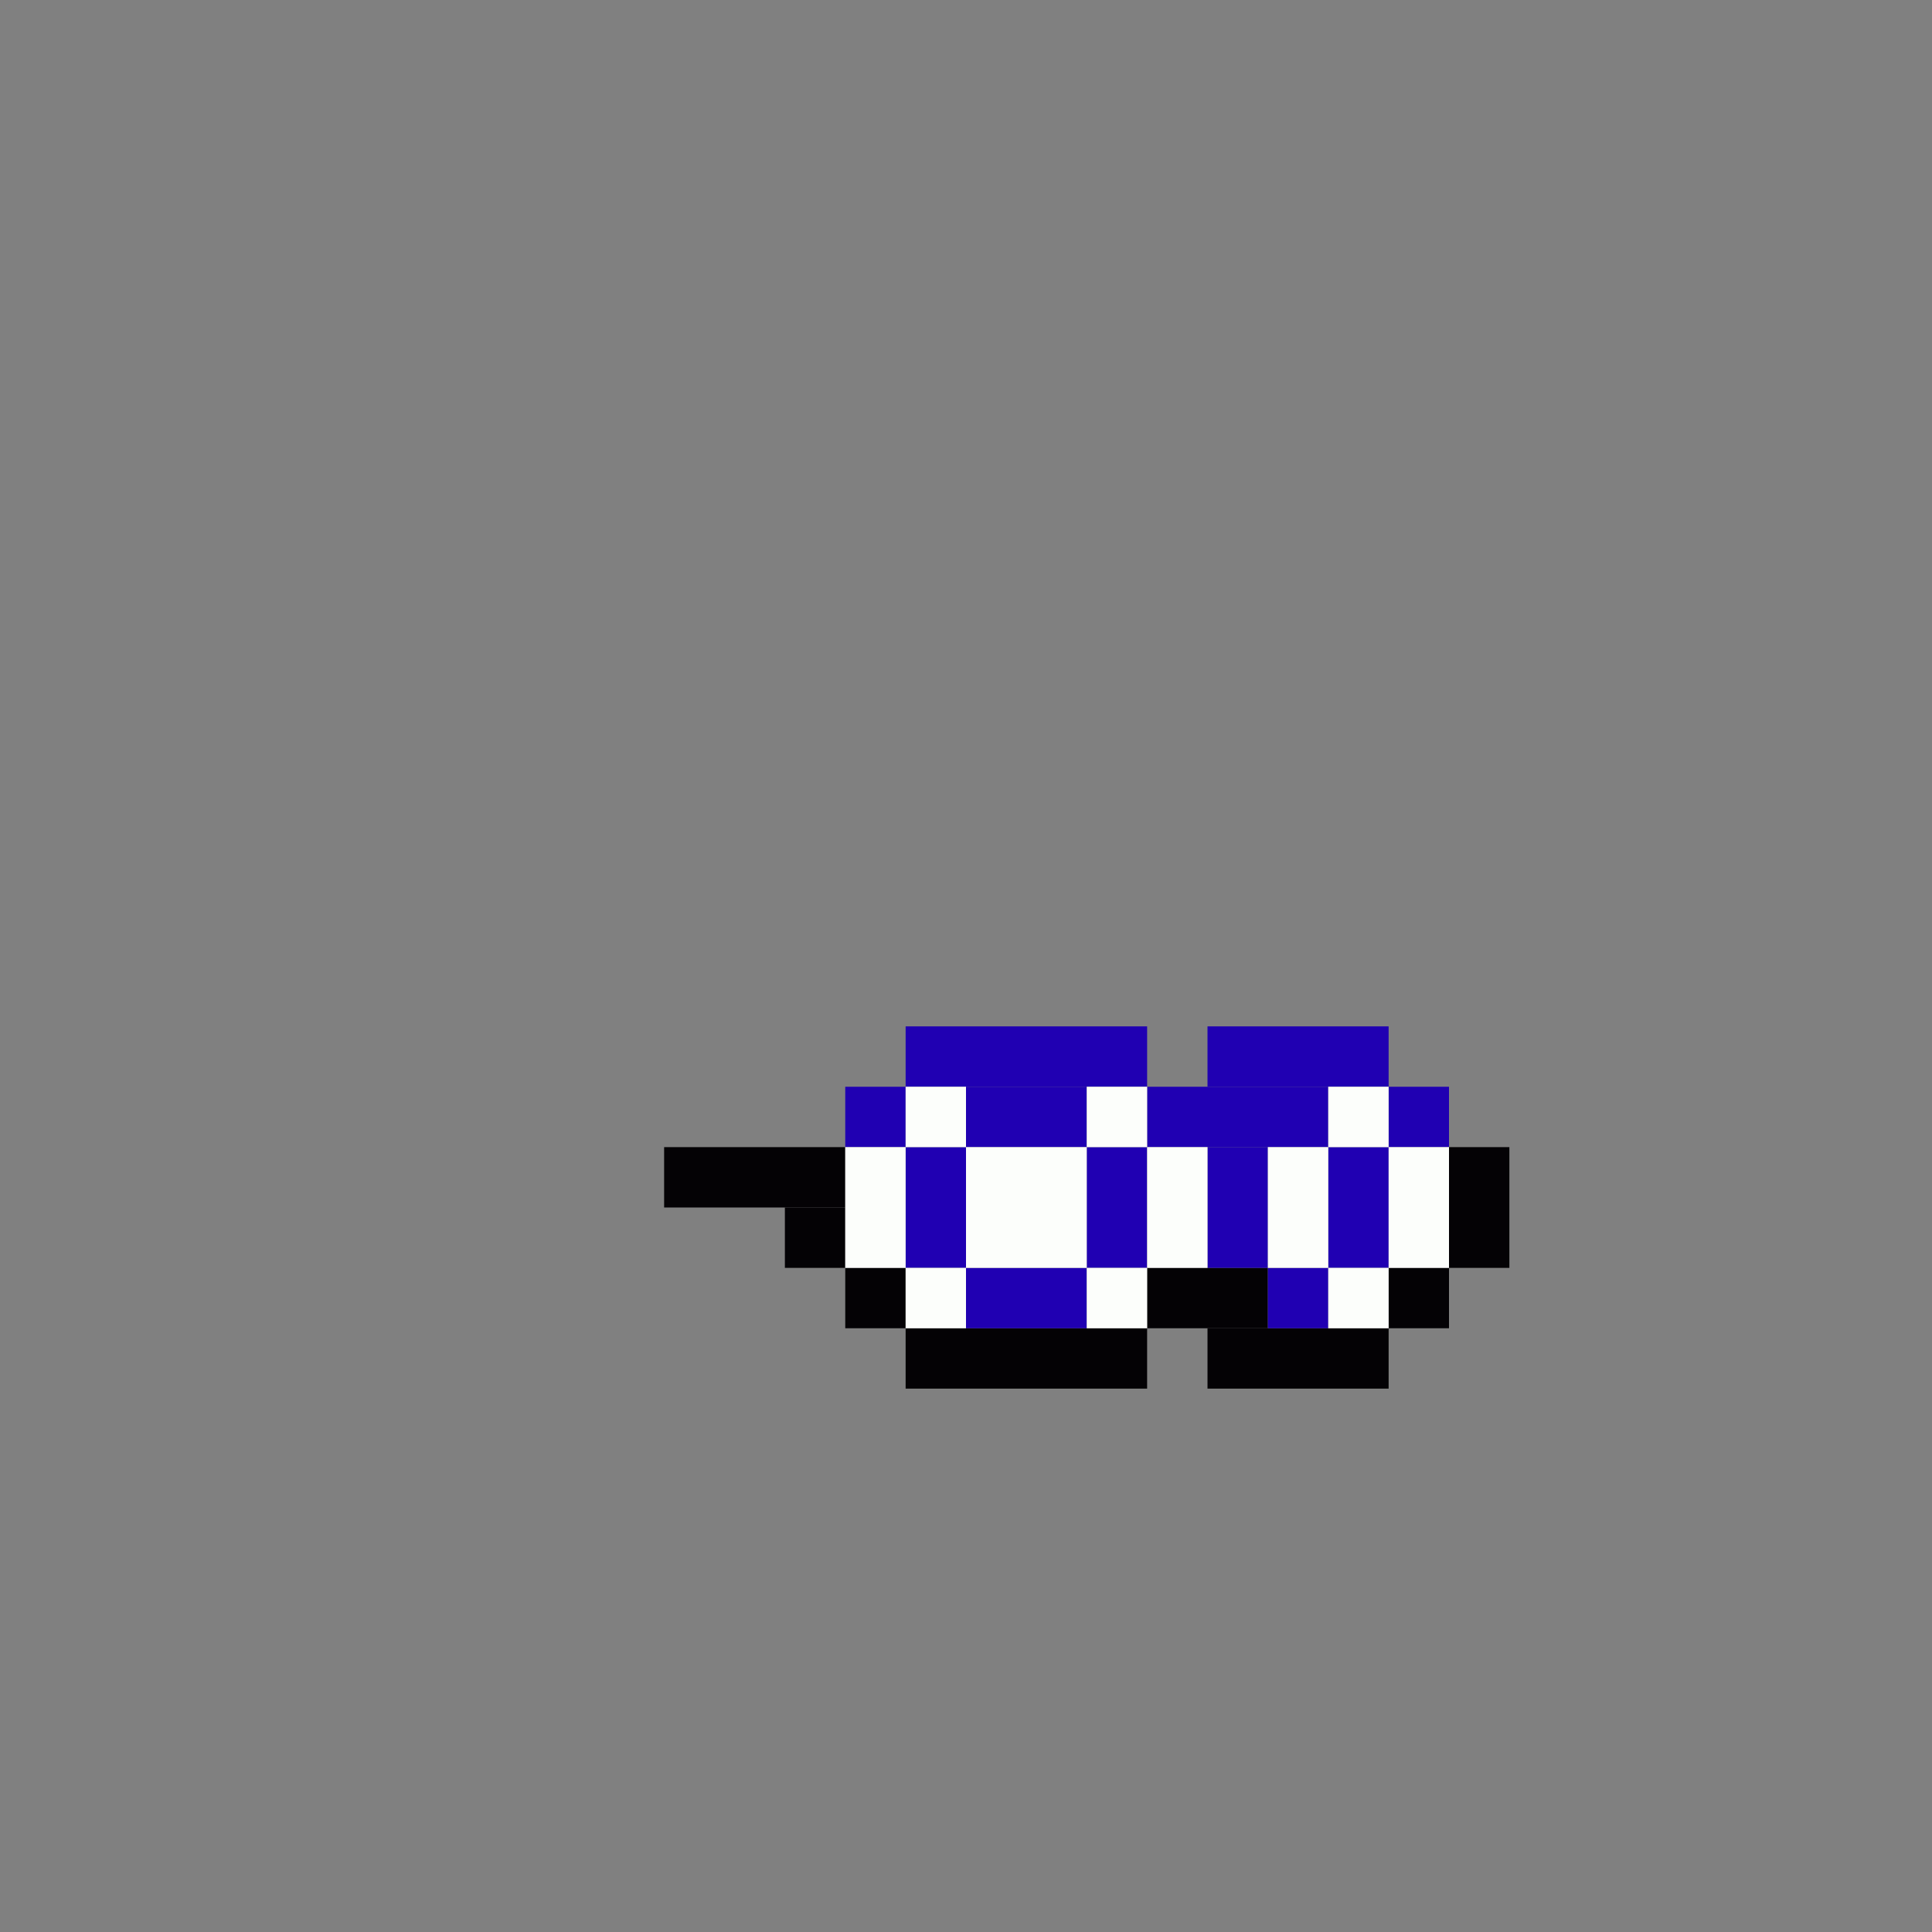 <svg xmlns='http://www.w3.org/2000/svg' viewBox='0 0 32 32'>
<rect x="0" y="0" width="32" height="32" fill="#808080" stroke="none"/>
<rect x='11' y='19' width='3' height='1' fill= '#040205'/>
<rect x='13' y='20' width='1' height='1' fill= '#040205'/>
<rect x='14' y='21' width='1' height='1' fill= '#040205'/>
<rect x='15' y='22' width='4' height='1' fill= '#040205'/>
<rect x='19' y='21' width='2' height='1' fill= '#040205'/>
<rect x='20' y='22' width='3' height='1' fill= '#040205'/>
<rect x='23' y='21' width='1' height='1' fill= '#040205'/>
<rect x='24' y='19' width='1' height='2' fill= '#040205'/>
<rect x='14' y='18' width='1' height='1' fill= '#2000b2'/>
<rect x='15' y='17' width='4' height='1' fill= '#2000b2'/>
<rect x='15' y='19' width='1' height='2' fill= '#2000b2'/>
<rect x='16' y='18' width='2' height='1' fill= '#2000b2'/>
<rect x='16' y='21' width='2' height='1' fill= '#2000b2'/>
<rect x='18' y='19' width='1' height='2' fill= '#2000b2'/>
<rect x='19' y='18' width='3' height='1' fill= '#2000b2'/>
<rect x='20' y='17' width='3' height='1' fill= '#2000b2'/>
<rect x='20' y='19' width='1' height='2' fill= '#2000b2'/>
<rect x='21' y='21' width='1' height='1' fill= '#2000b2'/>
<rect x='22' y='19' width='1' height='2' fill= '#2000b2'/>
<rect x='23' y='18' width='1' height='1' fill= '#2000b2'/>
<rect x='14' y='19' width='1' height='2' fill= '#fcfefb'/>
<rect x='15' y='18' width='1' height='1' fill= '#fcfefb'/>
<rect x='15' y='21' width='1' height='1' fill= '#fcfefb'/>
<rect x='16' y='19' width='2' height='2' fill= '#fcfefb'/>
<rect x='18' y='18' width='1' height='1' fill= '#fcfefb'/>
<rect x='18' y='21' width='1' height='1' fill= '#fcfefb'/>
<rect x='19' y='19' width='1' height='2' fill= '#fcfefb'/>
<rect x='21' y='19' width='1' height='2' fill= '#fcfefb'/>
<rect x='22' y='18' width='1' height='1' fill= '#fcfefb'/>
<rect x='22' y='21' width='1' height='1' fill= '#fcfefb'/>
<rect x='23' y='19' width='1' height='2' fill= '#fcfefb'/>
</svg>
